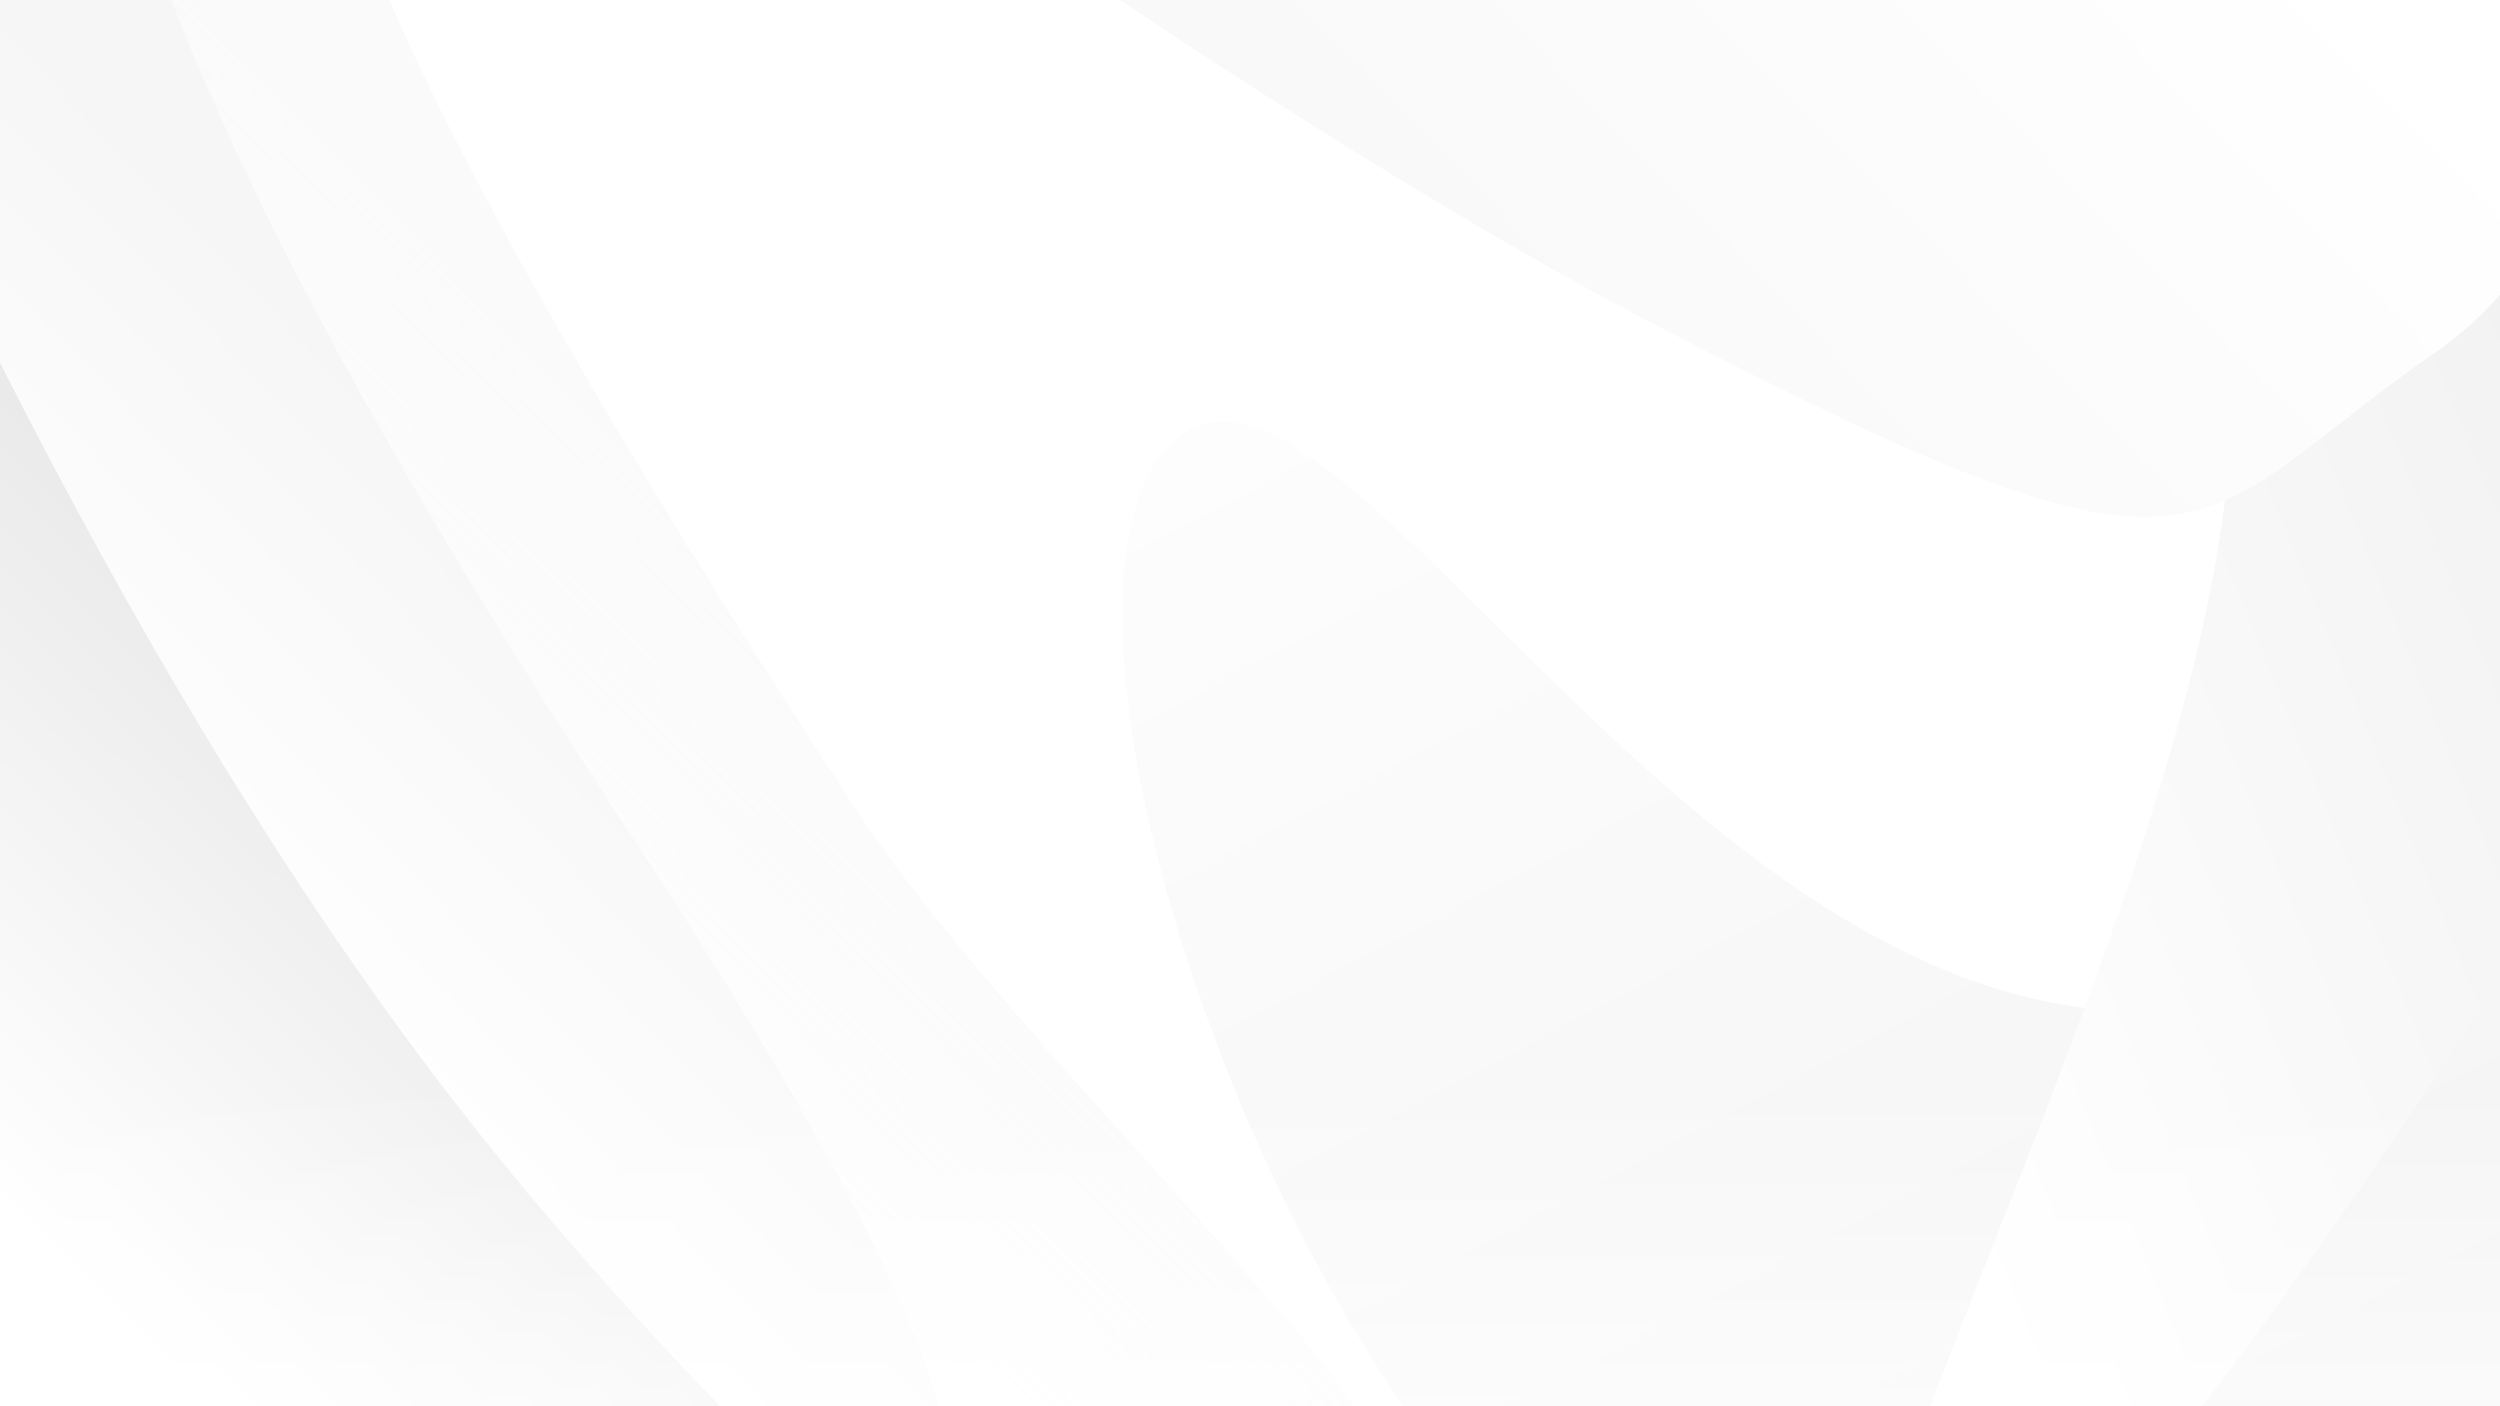 <svg xmlns="http://www.w3.org/2000/svg" xmlns:xlink="http://www.w3.org/1999/xlink" width="1920" height="1080" viewBox="0 0 1920 1080"><rect x="0" y="0" width="1920" height="1080" fill="#333333" stroke="none"/><defs><linearGradient id="a" x1="0.509" y1="0.883" x2="0.546" y2="0.268" gradientUnits="objectBoundingBox"><stop offset="0" stop-color="#fff"/><stop offset="1" stop-color="#f6f6f6" stop-opacity="0.788"/></linearGradient><linearGradient id="b" x1="0.415" y1="1.117" x2="1.195" y2="-0.207" gradientUnits="objectBoundingBox"><stop offset="0" stop-color="#fff"/><stop offset="0.785" stop-color="#f1f1f1"/><stop offset="0.925" stop-color="#fcfcfc"/><stop offset="1" stop-color="#ededed"/></linearGradient><linearGradient id="c" x1="0.509" y1="0.883" x2="0.546" y2="0.268" gradientUnits="objectBoundingBox"><stop offset="0" stop-color="#fff"/><stop offset="1" stop-color="#f6f6f6"/></linearGradient><linearGradient id="d" x1="0.172" y1="0.569" x2="1.102" y2="-0.032" gradientUnits="objectBoundingBox"><stop offset="0" stop-color="#fff"/><stop offset="1" stop-color="#e9e9e9"/></linearGradient><linearGradient id="e" x1="0.492" y1="0.9" x2="0.48" y2="0.138" gradientUnits="objectBoundingBox"><stop offset="0" stop-color="#fff"/><stop offset="1" stop-color="#e8e8e8"/></linearGradient><linearGradient id="f" x1="0.5" x2="0.5" y2="1" gradientUnits="objectBoundingBox"><stop offset="0" stop-color="#fff" stop-opacity="0"/><stop offset="1" stop-color="#fff"/></linearGradient><linearGradient id="g" x1="0.585" y1="0.001" x2="0.867" y2="0.423" gradientUnits="objectBoundingBox"><stop offset="0" stop-color="#fff"/><stop offset="1" stop-color="#f9f9f9"/></linearGradient><clipPath id="i"><rect width="1920" height="1080"/></clipPath></defs><g id="h" clip-path="url(#i)"><rect width="1920" height="1080" fill="#fff"/><path d="M971.727,329.071c175.35,36.072,539.57,28.826,625.259,60.58,552.593-201.077-420.141,311.283-683.176,311.283-313.51,0-931.788-393.42-809.439-549.749S-117.4,105.017,971.727,329.071Z" transform="translate(206.868 -292.331) rotate(45)" opacity="0.67" fill="url(#a)"/><path d="M0,43.305s696.635-116.728,1006.063,33.1,323.362,268.442,231.642,566.221S784.024,1323.3,639.2,1267.523s179.025-541.949,19.222-848S0,43.305,0,43.305Z" transform="translate(2322.162 415.984) rotate(120)" fill="url(#b)"/><path d="M971.727,329.071c1089.129,224.05,255.593,371.864-57.917,371.864S-108.3,210.937,14.045,54.609-117.4,105.017,971.727,329.071Z" transform="translate(28.868 -280.411) rotate(45)" fill="url(#c)"/><path d="M.1,177.307S710.637,42.487,710.637,200.254c0,52.378,214.513,279.618,163.6,392.494C771.184,821.23,301.566,1534.969,199.285,1496.306S514.907,767.844,465.112,438.092.1,177.307.1,177.307Z" transform="translate(1244.171 -186.309)" fill="url(#d)"/><path d="M957.682,274.462c471.048,63.6,926.509-20.052,926.509-20.052s-670.918,391.92-984.43,391.92S0,0,0,0,486.634,210.86,957.682,274.462Z" transform="translate(-146.335 -40.97) rotate(45)" fill="url(#e)"/><rect width="1920" height="250" transform="translate(0 830)" opacity="0.58" fill="url(#f)"/><path d="M.1,191.981S410.539,71.514,592.845,226.144,835.969,328.1,729.324,810.5,251.589,2213.313,166.264,2155.75s263.3-1084.558,221.759-1575.5S.1,191.981.1,191.981Z" transform="matrix(-0.259, 0.966, -0.966, -0.259, 2243.965, -244.638)" fill="url(#g)"/></g></svg>